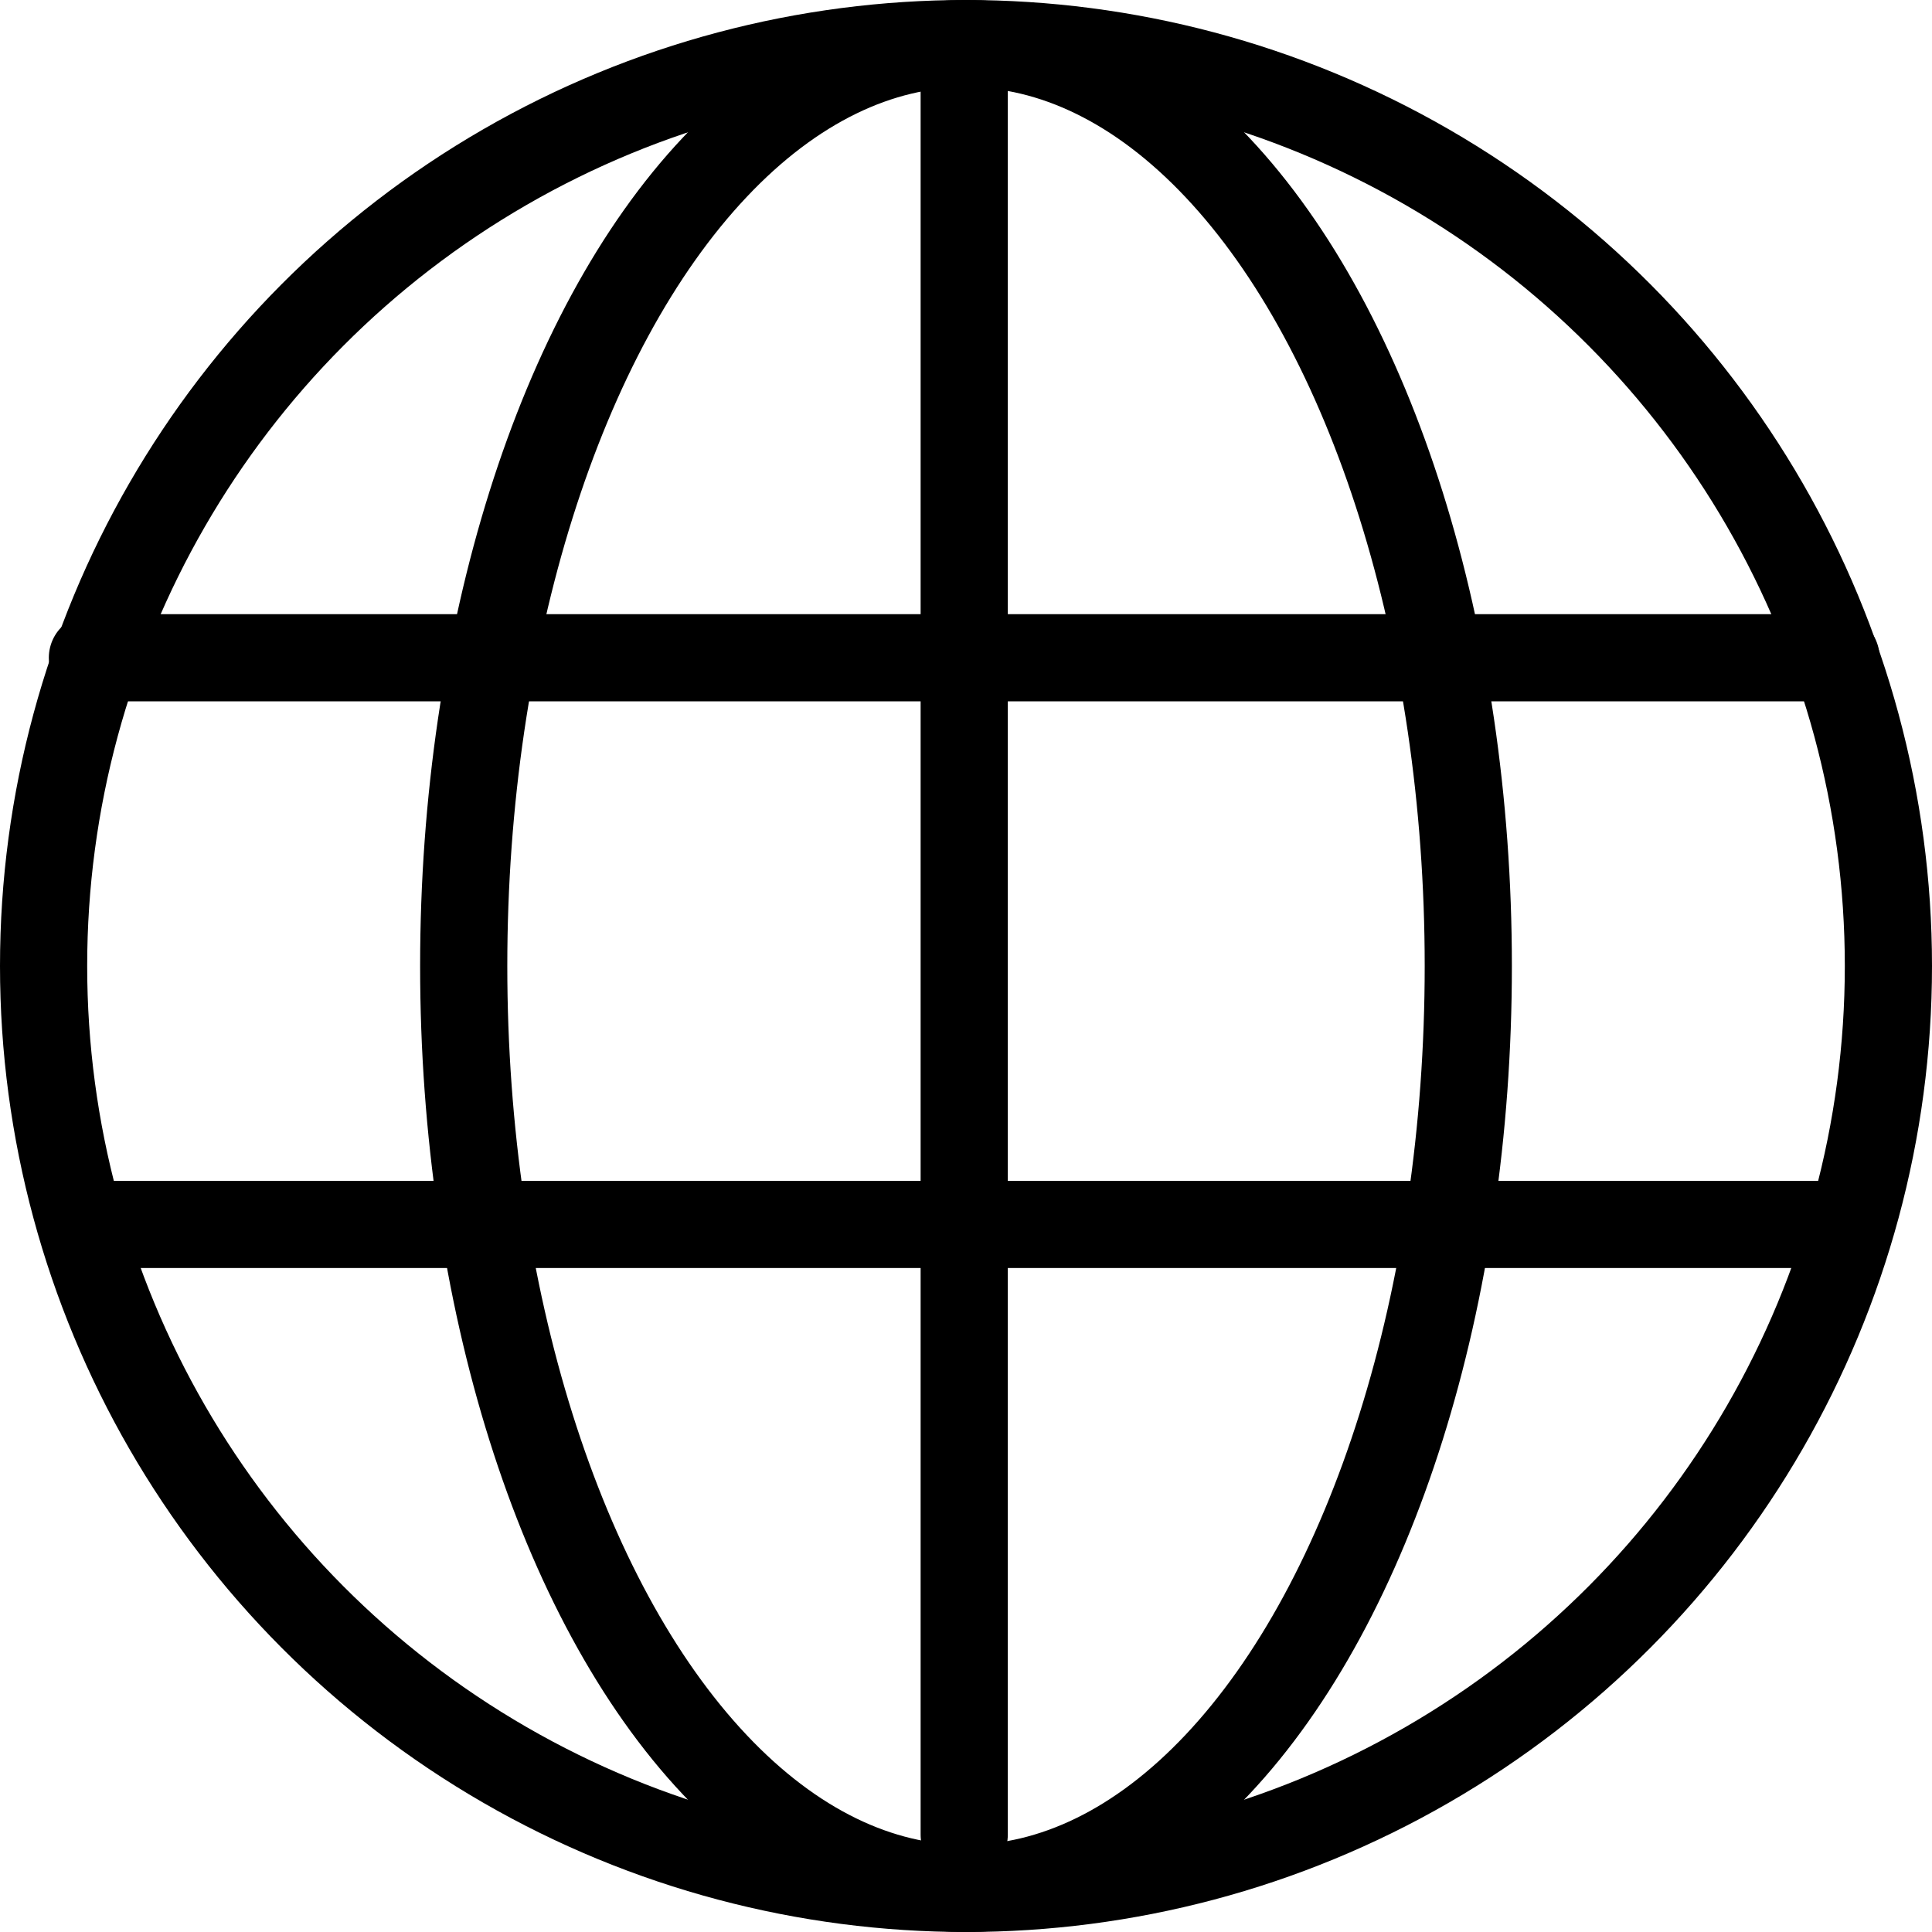 <?xml version="1.0" encoding="utf-8"?>
<!-- Generator: Adobe Illustrator 17.0.0, SVG Export Plug-In . SVG Version: 6.00 Build 0)  -->
<!DOCTYPE svg PUBLIC "-//W3C//DTD SVG 1.1//EN" "http://www.w3.org/Graphics/SVG/1.1/DTD/svg11.dtd">
<svg version="1.1" id="Layer_1" xmlns="http://www.w3.org/2000/svg" xmlns:xlink="http://www.w3.org/1999/xlink" x="0px" y="0px"
	 width="44.322px" height="44.322px" viewBox="0 0 44.322 44.322" enable-background="new 0 0 44.322 44.322" xml:space="preserve">
<g>
	
		<circle fill="none" stroke="#000000" stroke-width="2" stroke-linecap="round" stroke-linejoin="round" stroke-miterlimit="10" cx="22.161" cy="22.161" r="21.161"/>
	
		<ellipse fill="none" stroke="#000000" stroke-width="2" stroke-linecap="round" stroke-linejoin="round" stroke-miterlimit="10" cx="22.161" cy="22.161" rx="11.523" ry="21.161"/>
	
		<line fill="none" stroke="#000000" stroke-width="2" stroke-linecap="round" stroke-linejoin="round" stroke-miterlimit="10" x1="42.12" y1="15.09" x2="2.12" y2="15.09"/>
	
		<line fill="none" stroke="#000000" stroke-width="2" stroke-linecap="round" stroke-linejoin="round" stroke-miterlimit="10" x1="42.12" y1="28.09" x2="2.12" y2="28.09"/>
	
		<line fill="none" stroke="#000000" stroke-width="2" stroke-linecap="round" stroke-linejoin="round" stroke-miterlimit="10" x1="22.12" y1="1.09" x2="22.12" y2="42.09"/>
</g>
</svg>
